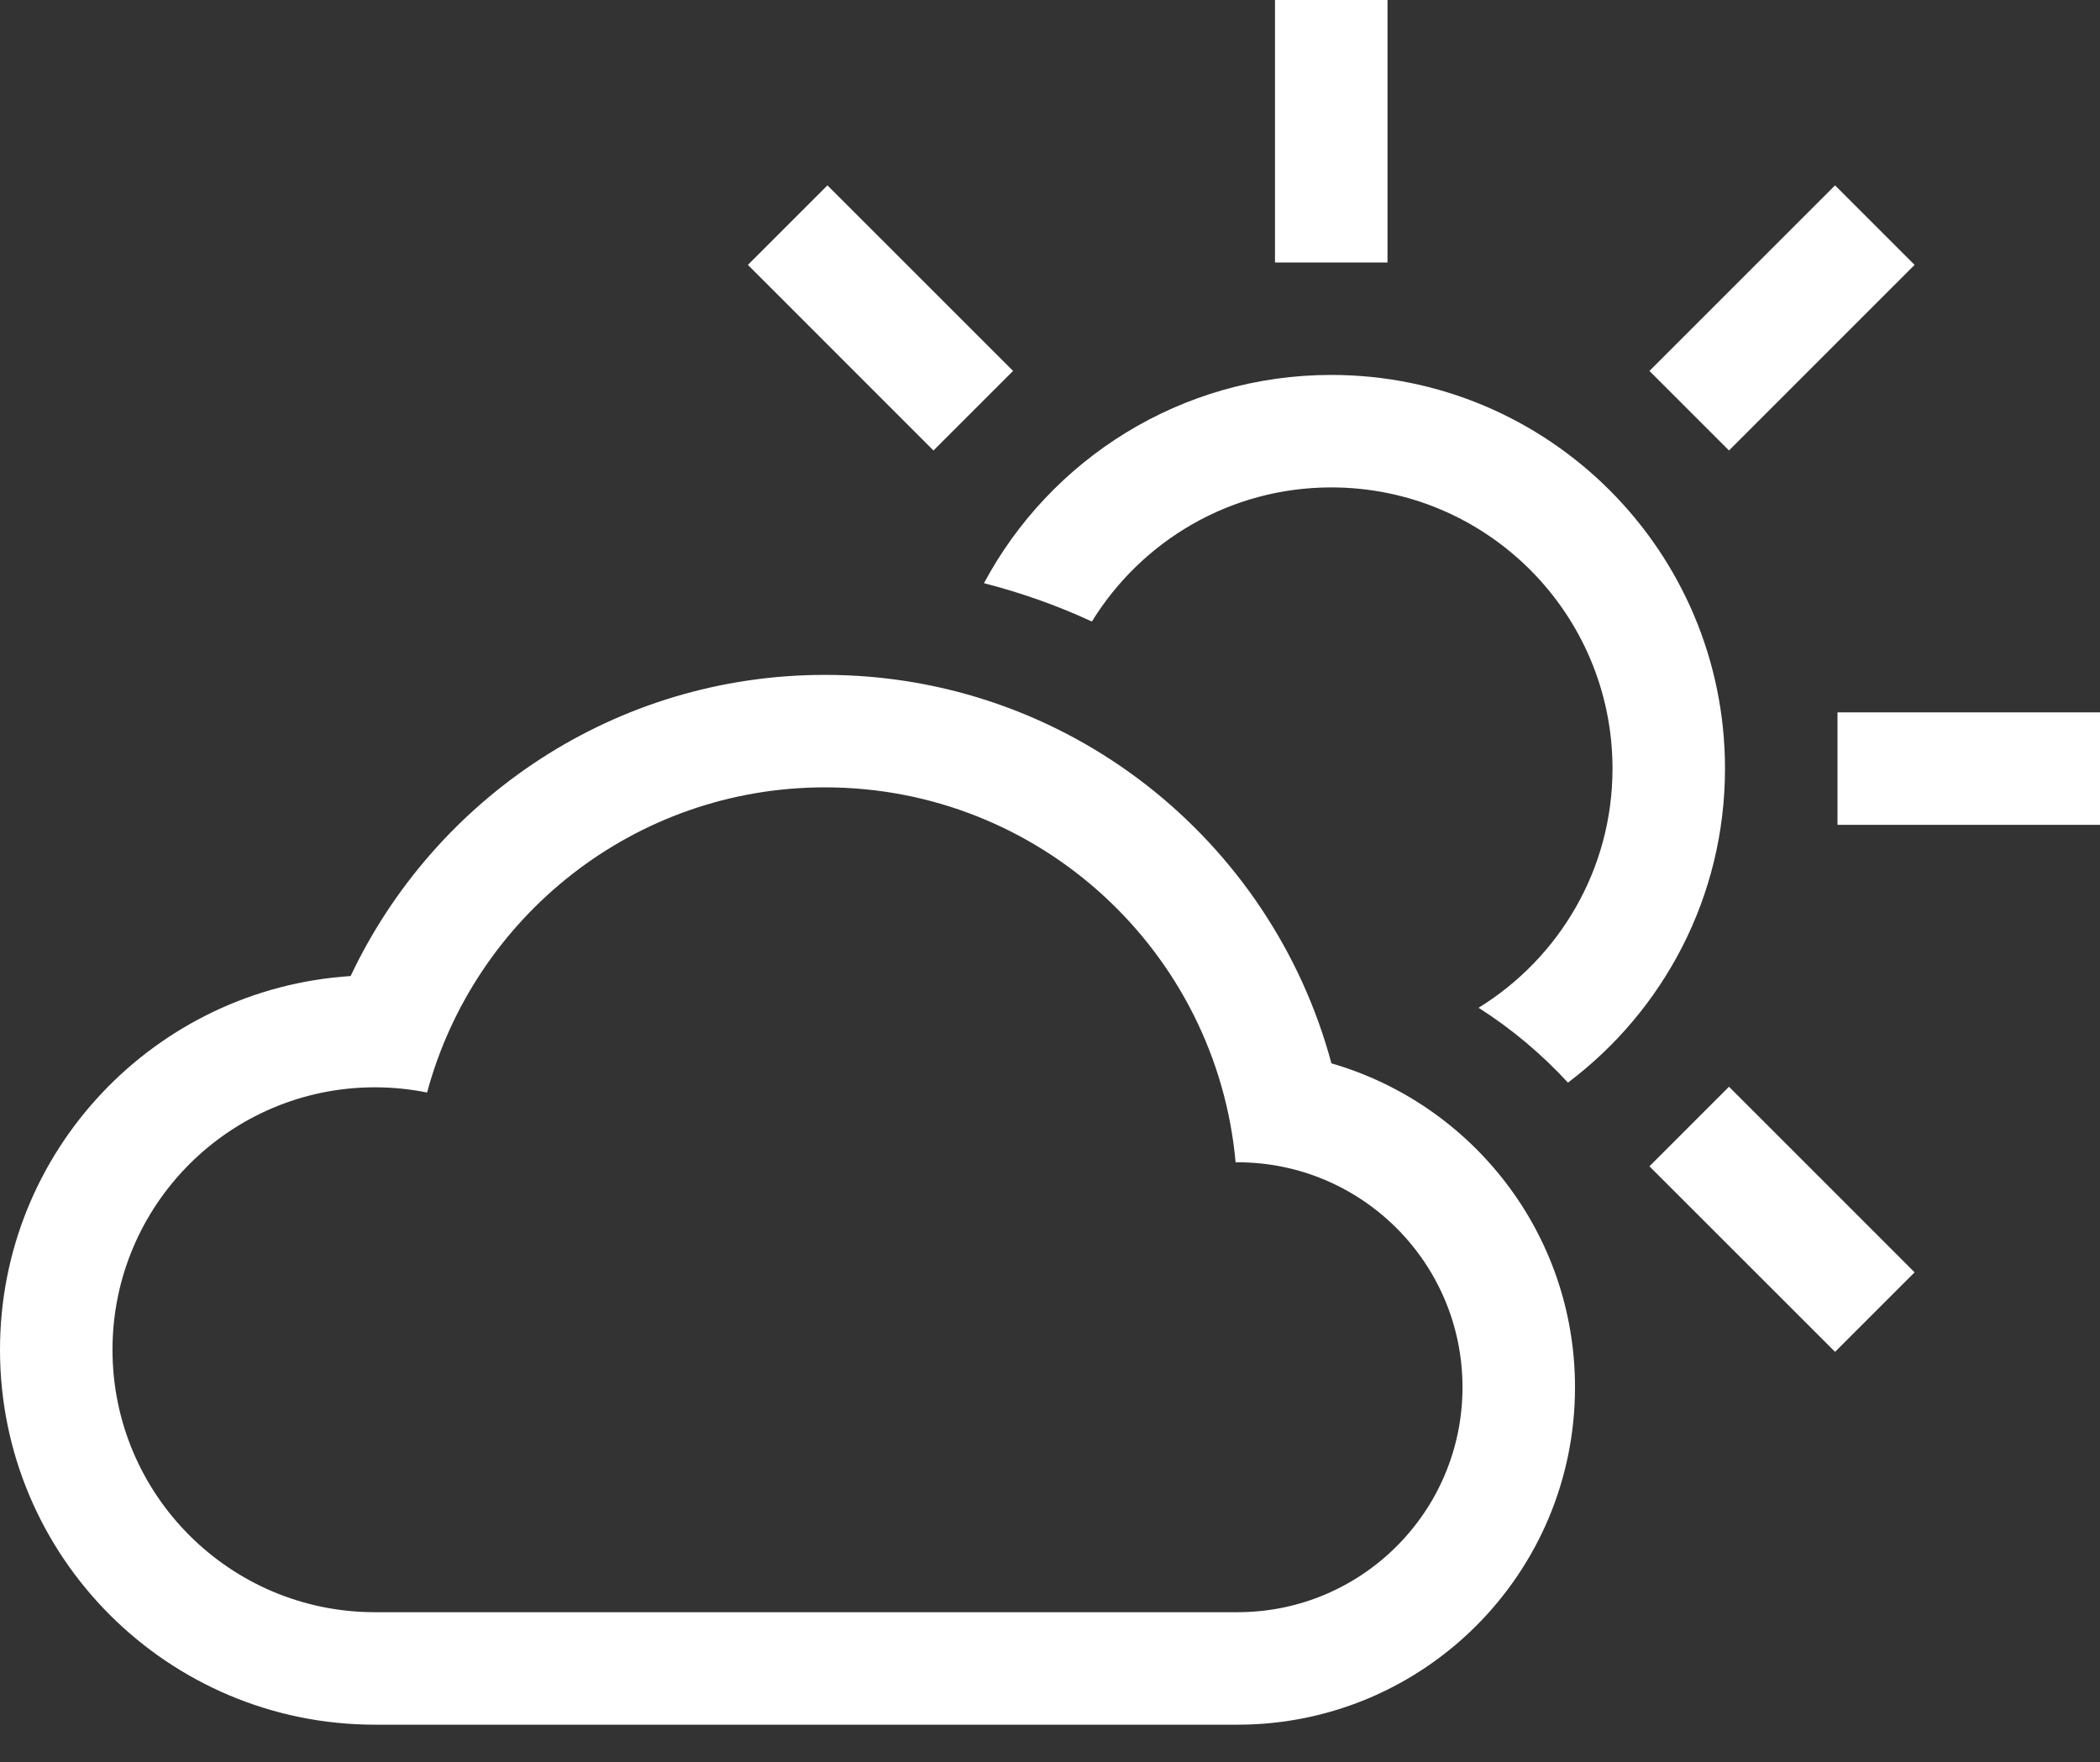 <svg 
 xmlns="http://www.w3.org/2000/svg"
 xmlns:xlink="http://www.w3.org/1999/xlink"
 width="56px" height="47px">
<rect width="100%" height="100%" fill="#333333" stroke="none"/>
<path fill-rule="evenodd"  fill="rgb(255, 255, 255)"
 d="M49.000,22.000 L49.000,19.000 L56.000,19.000 L56.000,22.000 L49.000,22.000 ZM43.985,9.893 L48.935,4.944 L51.056,7.065 L46.107,12.015 L43.985,9.893 ZM41.812,28.875 C41.108,28.111 40.309,27.439 39.429,26.879 C41.569,25.558 43.000,23.200 43.000,20.500 C43.000,16.358 39.642,13.000 35.500,13.000 C32.798,13.000 30.437,14.434 29.117,16.577 C28.199,16.152 27.237,15.811 26.239,15.554 C28.007,12.250 31.490,10.000 35.500,10.000 C41.299,10.000 46.000,14.701 46.000,20.500 C46.000,23.927 44.353,26.961 41.812,28.875 ZM34.000,0.000 L37.000,0.000 L37.000,7.000 L34.000,7.000 L34.000,0.000 ZM19.944,7.065 L22.065,4.944 L27.015,9.893 L24.893,12.015 L19.944,7.065 ZM35.505,28.361 C39.256,29.447 42.000,32.900 42.000,37.000 C42.000,41.971 37.971,46.000 33.000,46.000 L10.000,46.000 C4.477,46.000 0.000,41.523 0.000,36.000 C0.000,30.697 4.131,26.370 9.350,26.033 C11.591,21.290 16.406,18.000 22.000,18.000 C28.471,18.000 33.901,22.396 35.505,28.361 ZM11.389,29.139 C10.940,29.049 10.476,29.000 10.000,29.000 C6.134,29.000 3.000,32.134 3.000,36.000 C3.000,39.866 6.134,43.000 10.000,43.000 L33.000,43.000 C36.314,43.000 39.000,40.314 39.000,37.000 C39.000,33.686 36.314,31.000 33.000,31.000 C32.983,31.000 32.967,31.005 32.950,31.005 C32.446,25.397 27.739,21.000 22.000,21.000 C16.916,21.000 12.650,24.454 11.389,29.139 ZM51.056,33.935 L48.935,36.056 L43.985,31.107 L46.107,28.985 L51.056,33.935 Z"/>
</svg>